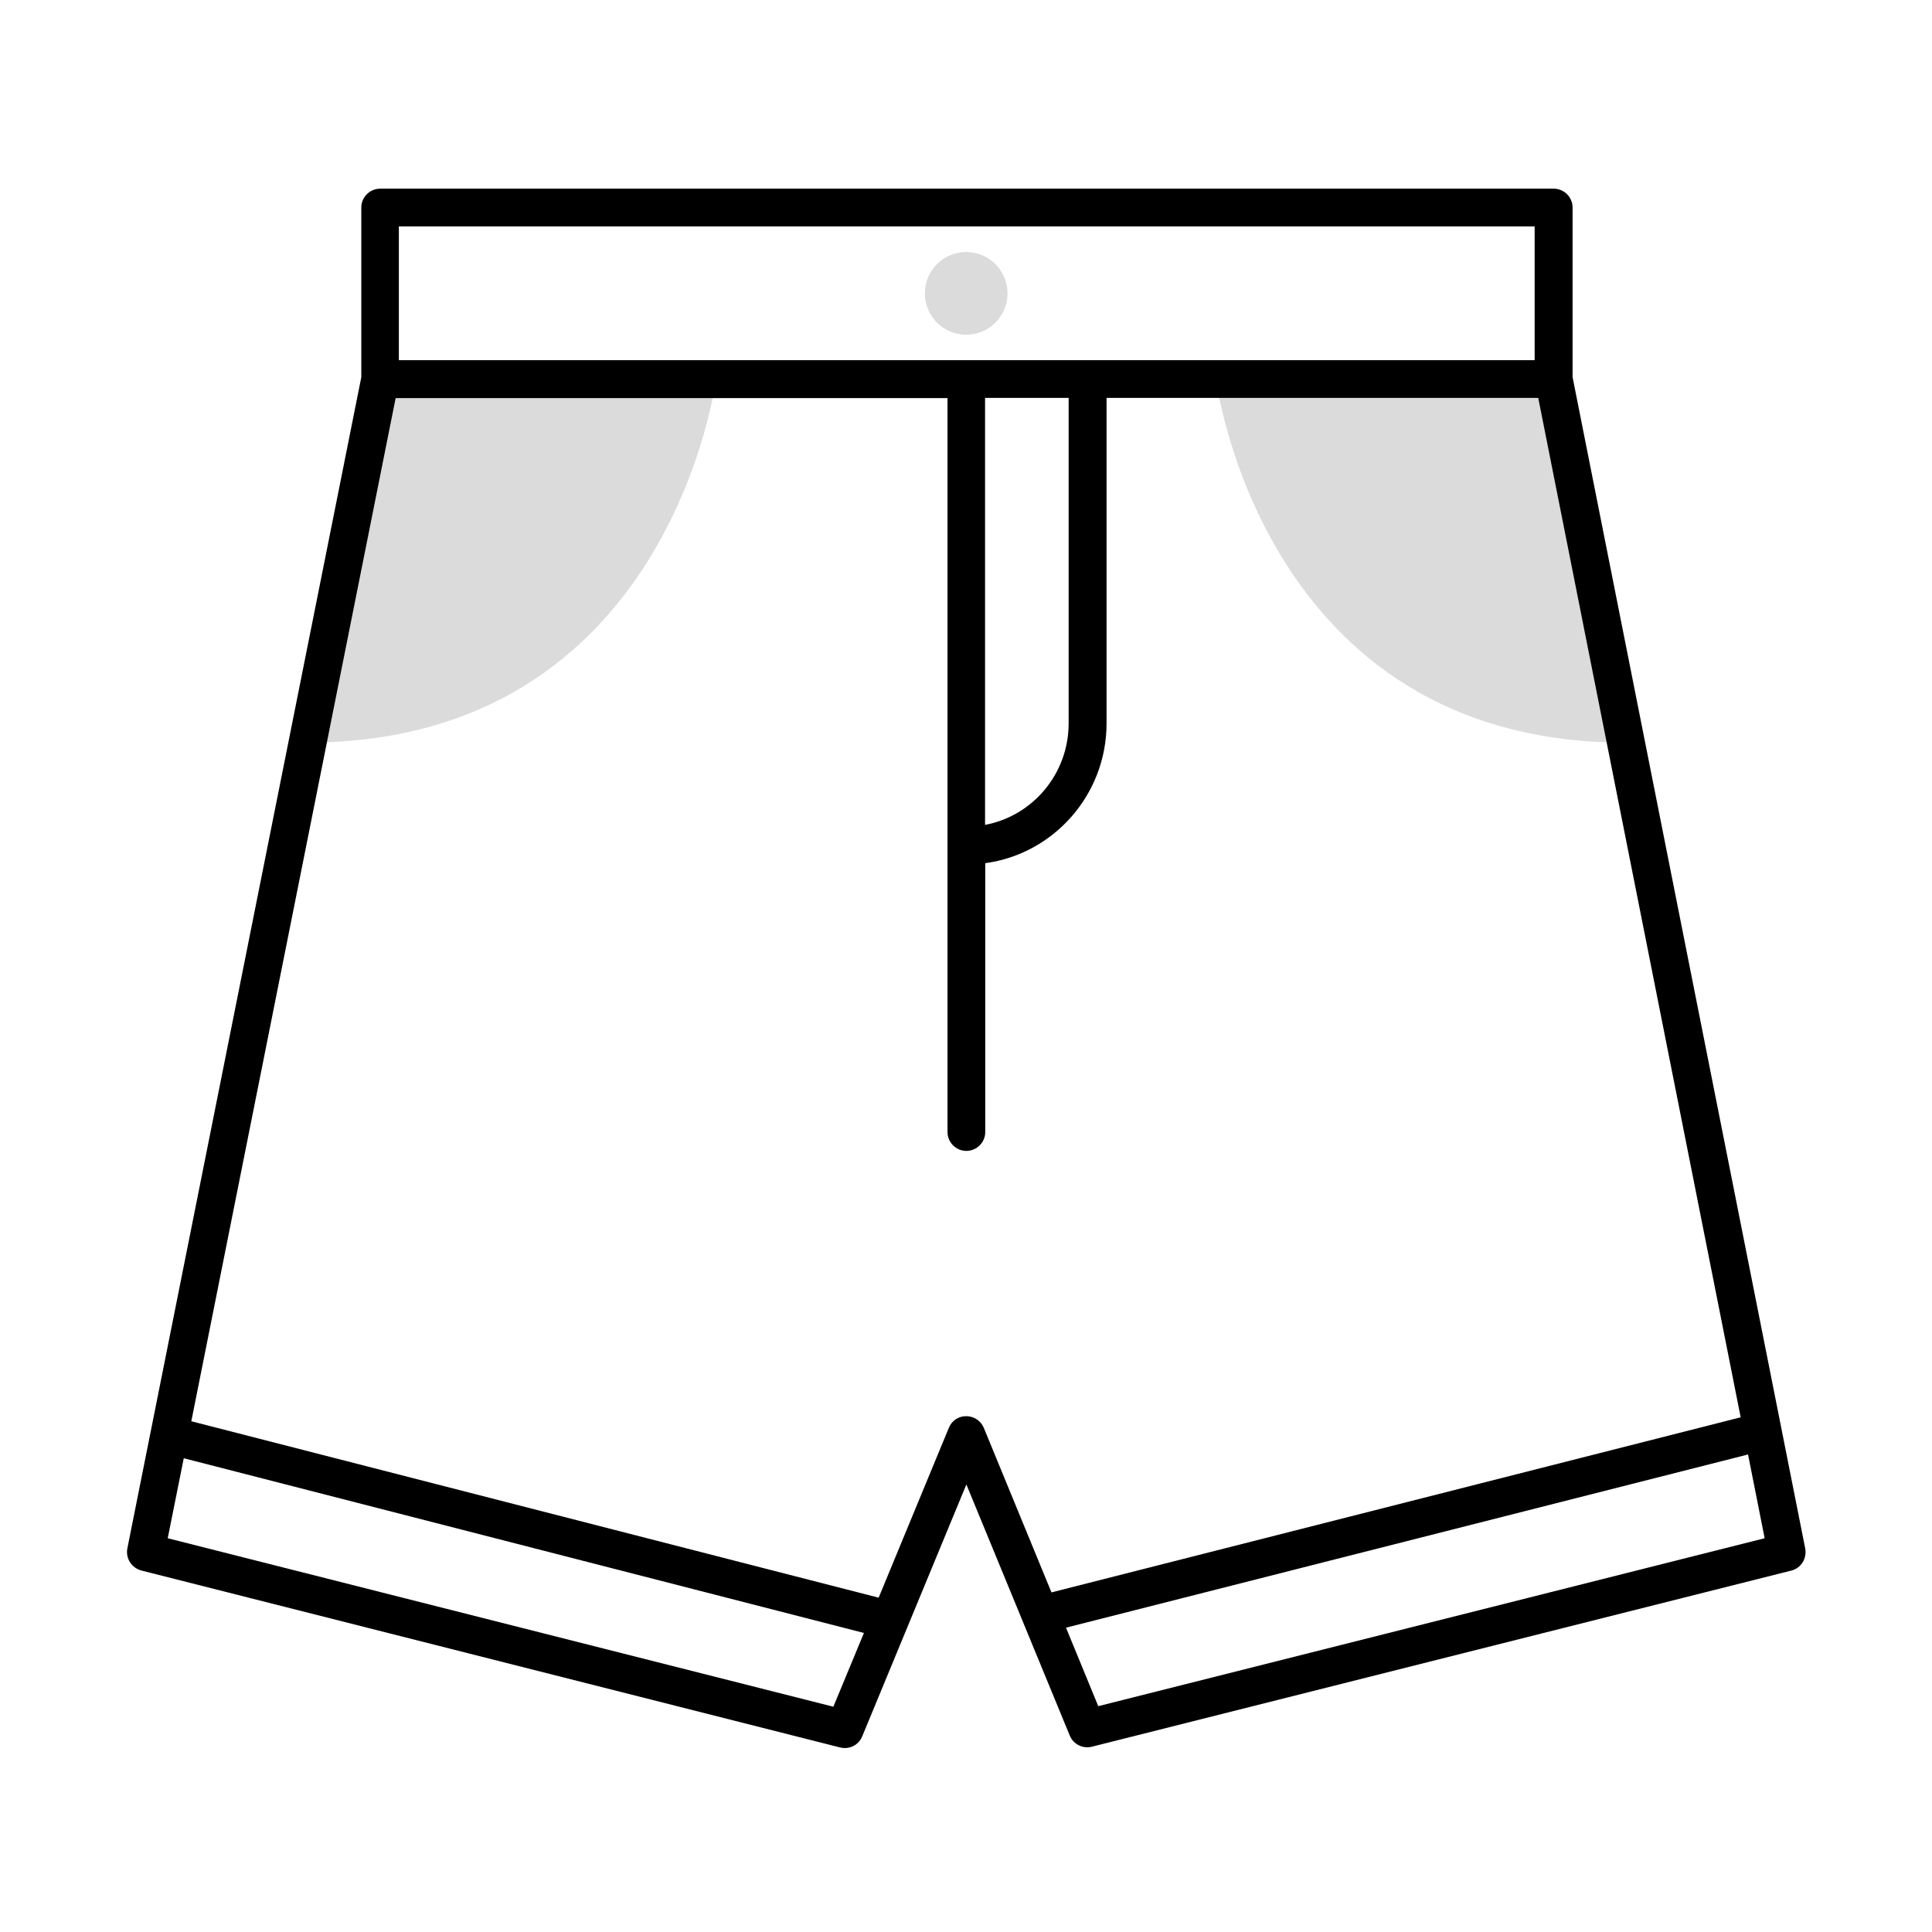 <?xml version="1.0" standalone="no"?><!DOCTYPE svg PUBLIC "-//W3C//DTD SVG 1.1//EN" "http://www.w3.org/Graphics/SVG/1.1/DTD/svg11.dtd"><svg t="1631694645714" class="icon" viewBox="0 0 1024 1024" version="1.1" xmlns="http://www.w3.org/2000/svg" p-id="2099" width="48" height="48" xmlns:xlink="http://www.w3.org/1999/xlink"><defs><style type="text/css"></style></defs><path d="M861.4 393.6c-193 0-216.9-192.7-216.9-192.7h178.6l38.3 192.7zM162.6 393.6c193 0 216.9-192.7 216.9-192.7H201l-38.4 192.7z" fill="#dbdbdb" p-id="2100" data-spm-anchor-id="a313x.7781069.0.i25" class="selected"></path><path d="M512.1 155.5m-21.9 0a21.9 21.9 0 1 0 43.8 0 21.9 21.9 0 1 0-43.8 0Z" fill="#dbdbdb" p-id="2101" data-spm-anchor-id="a313x.7781069.0.i26" class="selected"></path><path d="M956.8 820.7L833.5 199.9V110c0-5.5-4.5-10-10-10h-622c-5.5 0-10 4.5-10 10v89.9l-124 620.8c-1 5.2 2.2 10.3 7.4 11.7l370.4 93.8c0.8 0.2 1.6 0.3 2.5 0.3 4 0 7.7-2.4 9.2-6.2l55.2-133.5L567 919.9c1.9 4.6 6.9 7.1 11.7 5.9l370.9-93.4c5-1.3 8.2-6.4 7.2-11.7zM211.4 120h602v70.9h-602V120z m310.7 90.9h44.3v172.5c0 26.8-19.1 49.1-44.3 53.8V210.9z m-80.4 693.7L88.9 815.3l8.5-42.4 360.5 92.6-16.2 39.1z m70.4-154c-4.1 0-7.7 2.4-9.2 6.2l-37.2 90-364.3-93.5L209.7 211h292.5v389c0 5.5 4.5 10 10 10s10-4.5 10-10V457.5c36.3-4.9 64.3-36.3 64.3-74.1V210.9h228.8l107.3 540.3L557.3 844l-35.9-87.3c-1.6-3.7-5.2-6.1-9.3-6.1z m70 153.7L565 862.7l361.5-91.8 8.8 44.4-353.2 89z" p-id="2102"></path></svg>